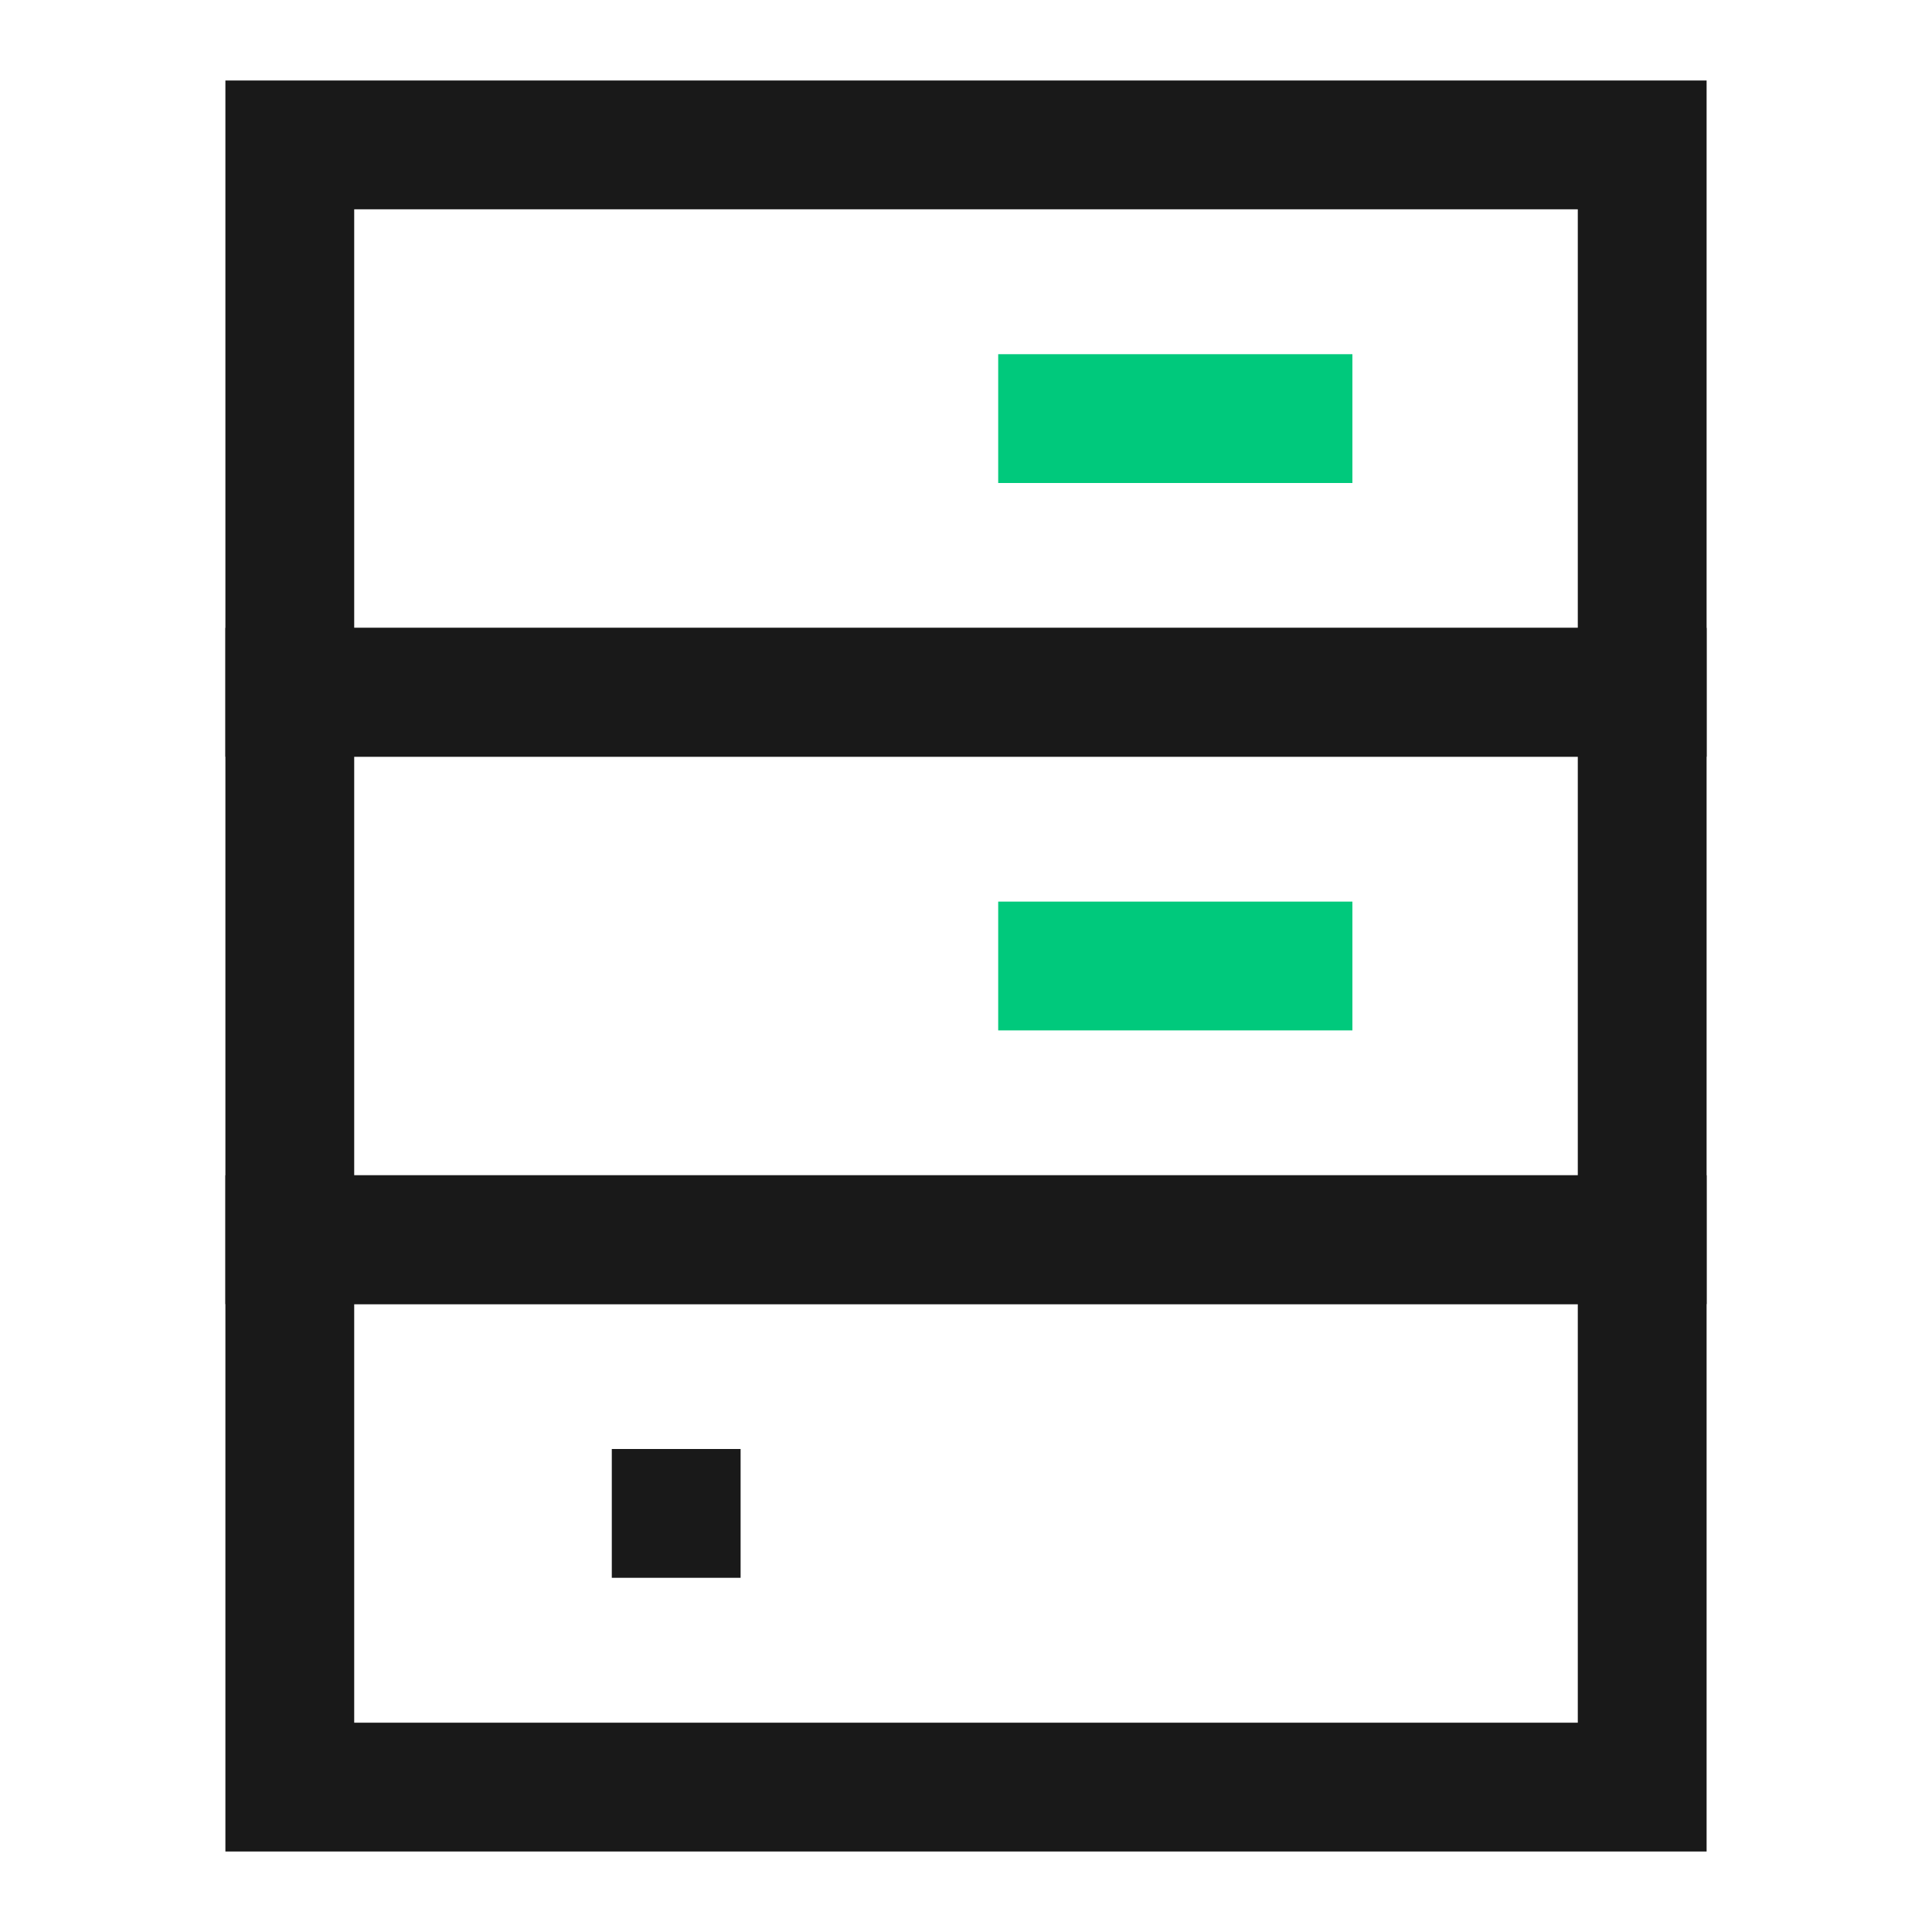 <?xml version="1.0" standalone="no"?><!DOCTYPE svg PUBLIC "-//W3C//DTD SVG 1.1//EN" "http://www.w3.org/Graphics/SVG/1.1/DTD/svg11.dtd"><svg t="1563972603615" class="icon" viewBox="0 0 1024 1024" version="1.1" xmlns="http://www.w3.org/2000/svg" p-id="1886" xmlns:xlink="http://www.w3.org/1999/xlink" width="200" height="200"><defs><style type="text/css"></style></defs><path d="M904.533 401.067H119.467v-358.4h785.067v358.4z m-716.8-68.267h648.533v-221.867H187.733v221.867z" fill="#191919" p-id="1887"></path><path d="M904.533 691.2H119.467v-358.4h785.067v358.4z m-716.8-68.267h648.533v-221.867H187.733v221.867z" fill="#191919" p-id="1888"></path><path d="M904.533 981.333H119.467v-358.4h785.067v358.4z m-716.8-68.267h648.533v-221.867H187.733v221.867z" fill="#191919" p-id="1889"></path><path d="M529.067 187.733h187.733v68.267H529.067zM529.067 477.867h187.733v68.267H529.067z" fill="#00C97C" p-id="1890"></path><path d="M324.267 768h68.267v68.267h-68.267z" fill="#191919" p-id="1891"></path></svg>
